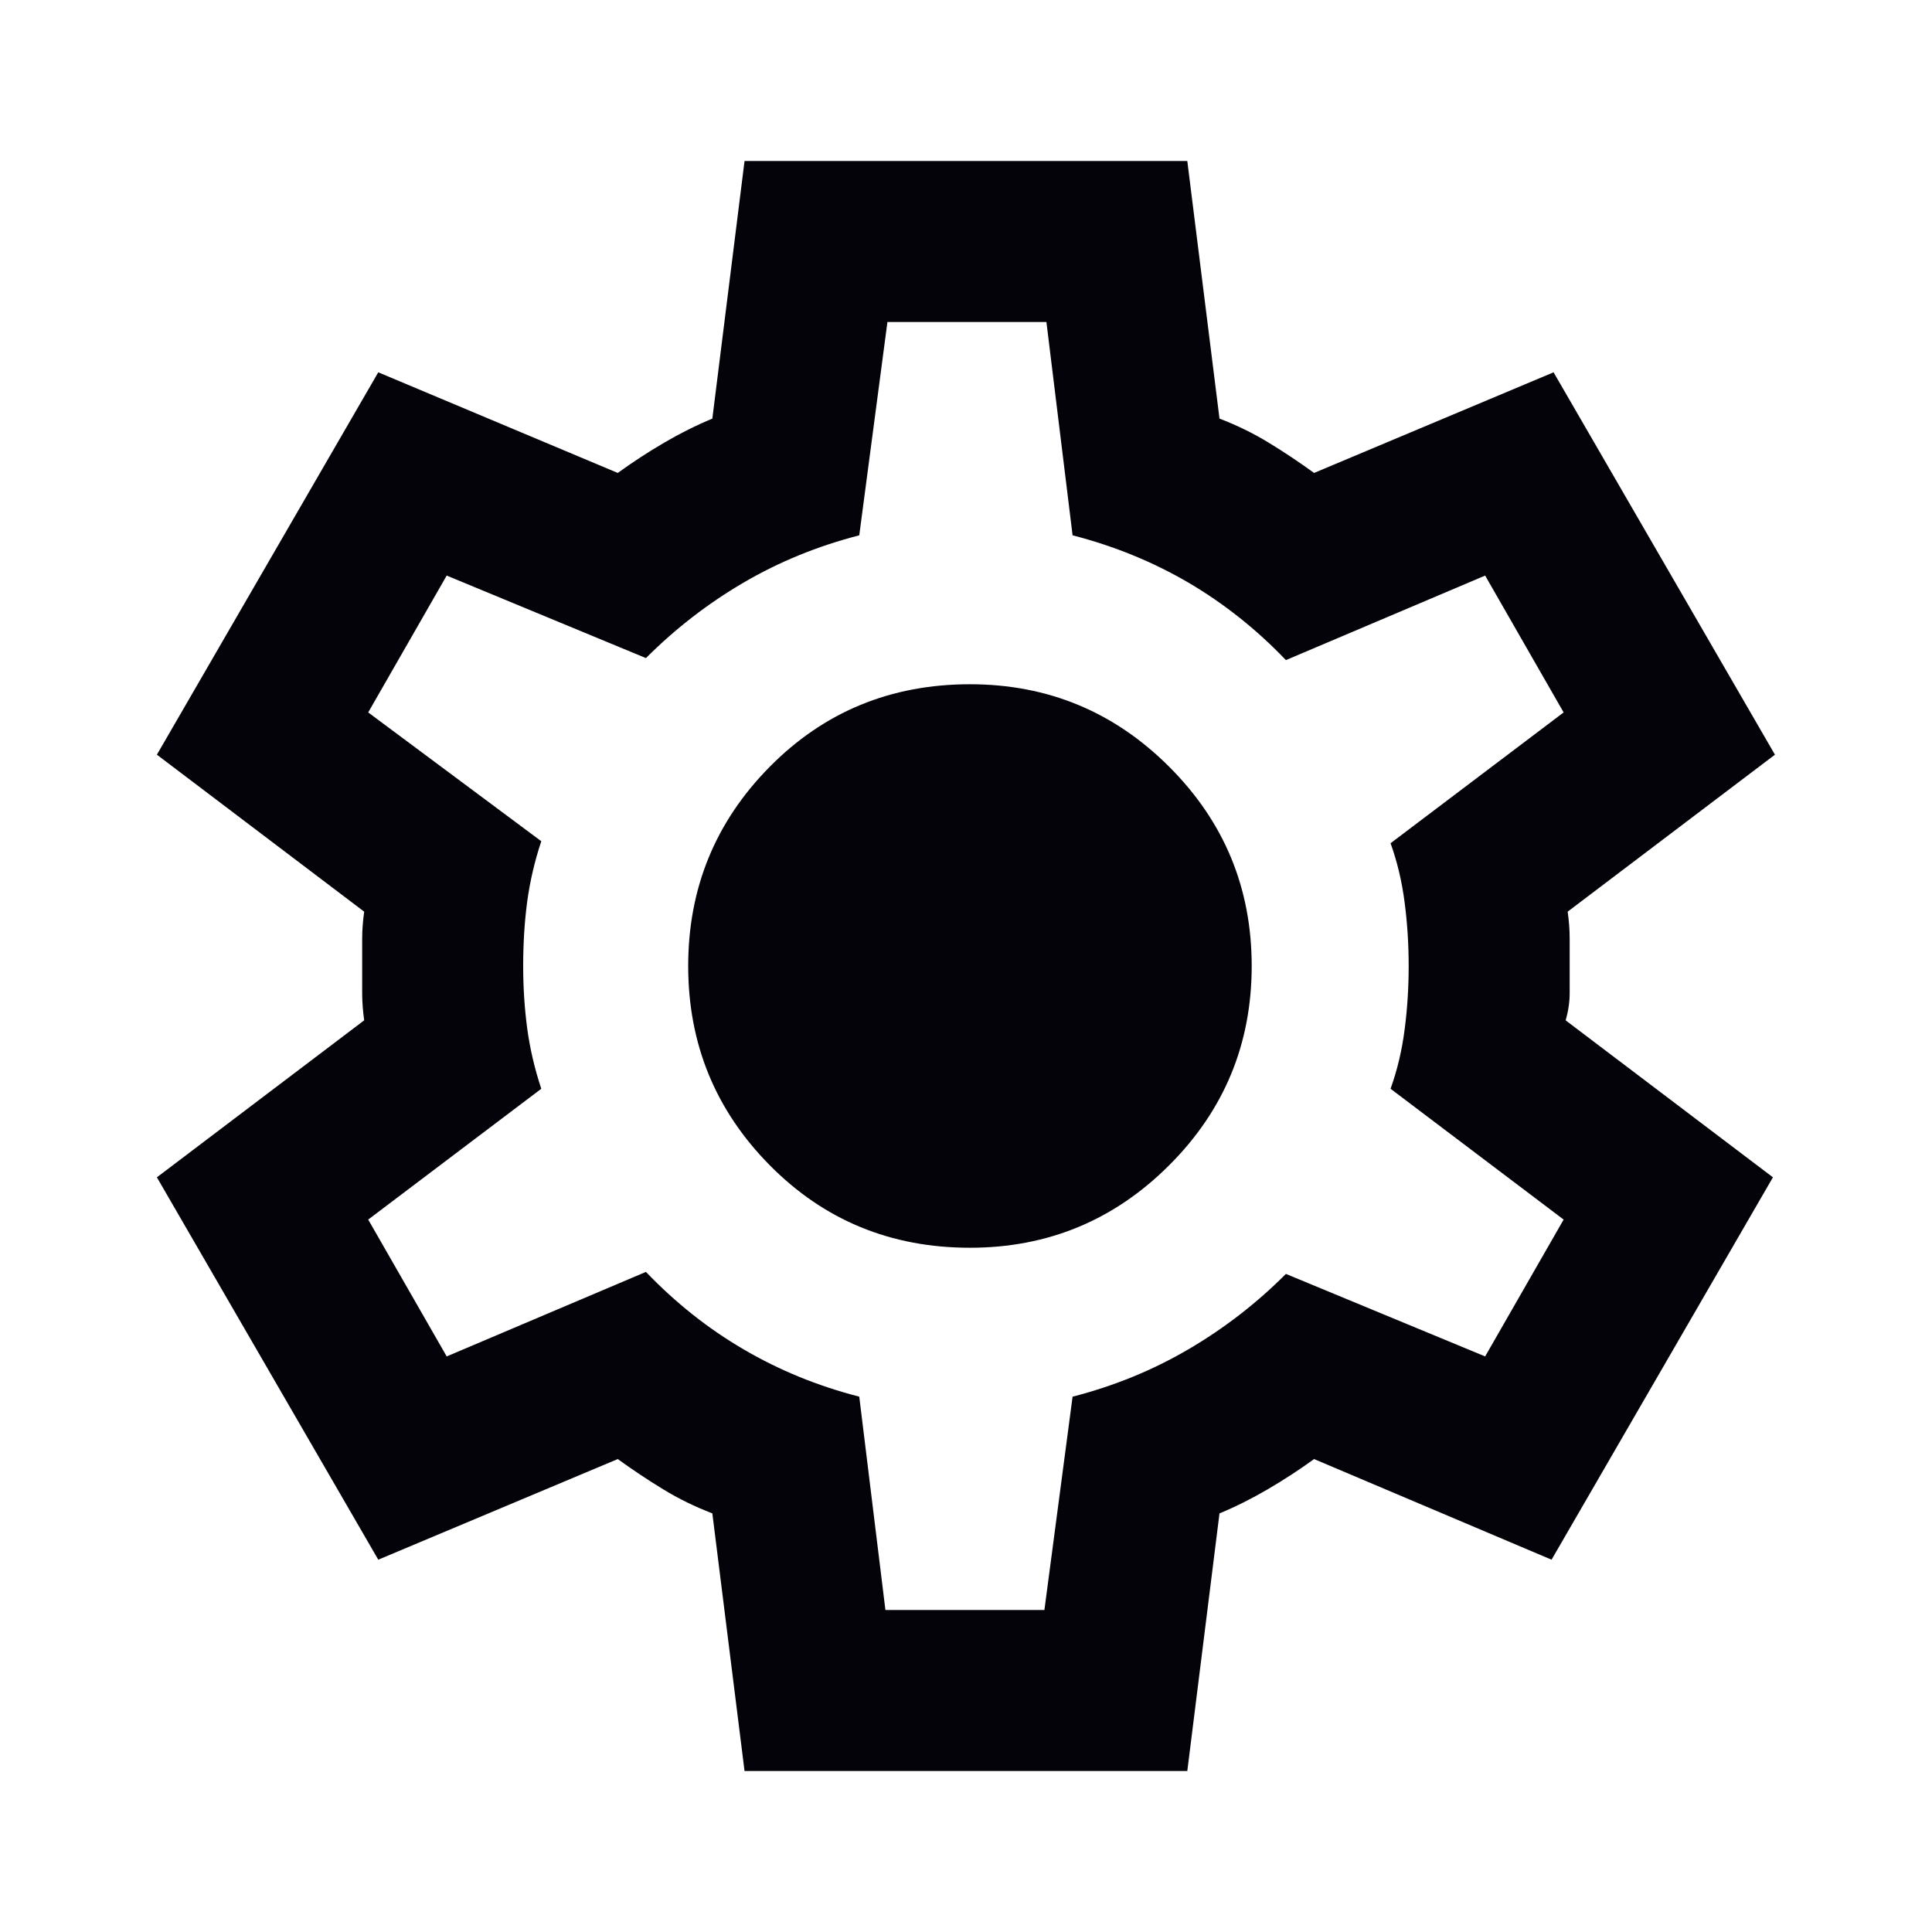 <svg width="24" height="24" viewBox="0 0 24 24" fill="none" xmlns="http://www.w3.org/2000/svg">
    <path d="M9.249 22L8.849 18.8C8.633 18.717 8.428 18.617 8.237 18.5C8.045 18.383 7.858 18.258 7.674 18.125L4.699 19.375L1.949 14.625L4.524 12.675C4.508 12.558 4.499 12.446 4.499 12.338V11.662C4.499 11.554 4.508 11.442 4.524 11.325L1.949 9.375L4.699 4.625L7.674 5.875C7.858 5.742 8.049 5.617 8.249 5.5C8.449 5.383 8.649 5.283 8.849 5.2L9.249 2H14.749L15.149 5.2C15.366 5.283 15.57 5.383 15.762 5.5C15.953 5.617 16.141 5.742 16.324 5.875L19.299 4.625L22.049 9.375L19.474 11.325C19.491 11.442 19.499 11.554 19.499 11.662V12.338C19.499 12.446 19.483 12.558 19.449 12.675L22.024 14.625L19.274 19.375L16.324 18.125C16.141 18.258 15.949 18.383 15.749 18.5C15.549 18.617 15.349 18.717 15.149 18.8L14.749 22H9.249ZM10.999 20H12.974L13.324 17.35C13.841 17.217 14.32 17.021 14.762 16.762C15.203 16.504 15.608 16.192 15.974 15.825L18.449 16.85L19.424 15.15L17.274 13.525C17.358 13.292 17.416 13.046 17.449 12.787C17.483 12.529 17.499 12.267 17.499 12C17.499 11.733 17.483 11.471 17.449 11.213C17.416 10.954 17.358 10.708 17.274 10.475L19.424 8.85L18.449 7.15L15.974 8.2C15.608 7.817 15.203 7.496 14.762 7.237C14.32 6.979 13.841 6.783 13.324 6.65L12.999 4H11.024L10.674 6.65C10.158 6.783 9.678 6.979 9.237 7.237C8.795 7.496 8.391 7.808 8.024 8.175L5.549 7.15L4.574 8.85L6.724 10.45C6.641 10.7 6.583 10.95 6.549 11.2C6.516 11.45 6.499 11.717 6.499 12C6.499 12.267 6.516 12.525 6.549 12.775C6.583 13.025 6.641 13.275 6.724 13.525L4.574 15.15L5.549 16.85L8.024 15.8C8.391 16.183 8.795 16.504 9.237 16.762C9.678 17.021 10.158 17.217 10.674 17.35L10.999 20ZM12.049 15.5C13.016 15.5 13.841 15.158 14.524 14.475C15.208 13.792 15.549 12.967 15.549 12C15.549 11.033 15.208 10.208 14.524 9.525C13.841 8.842 13.016 8.5 12.049 8.5C11.066 8.5 10.237 8.842 9.562 9.525C8.887 10.208 8.549 11.033 8.549 12C8.549 12.967 8.887 13.792 9.562 14.475C10.237 15.158 11.066 15.5 12.049 15.5Z" fill="#030309"/>
</svg>
